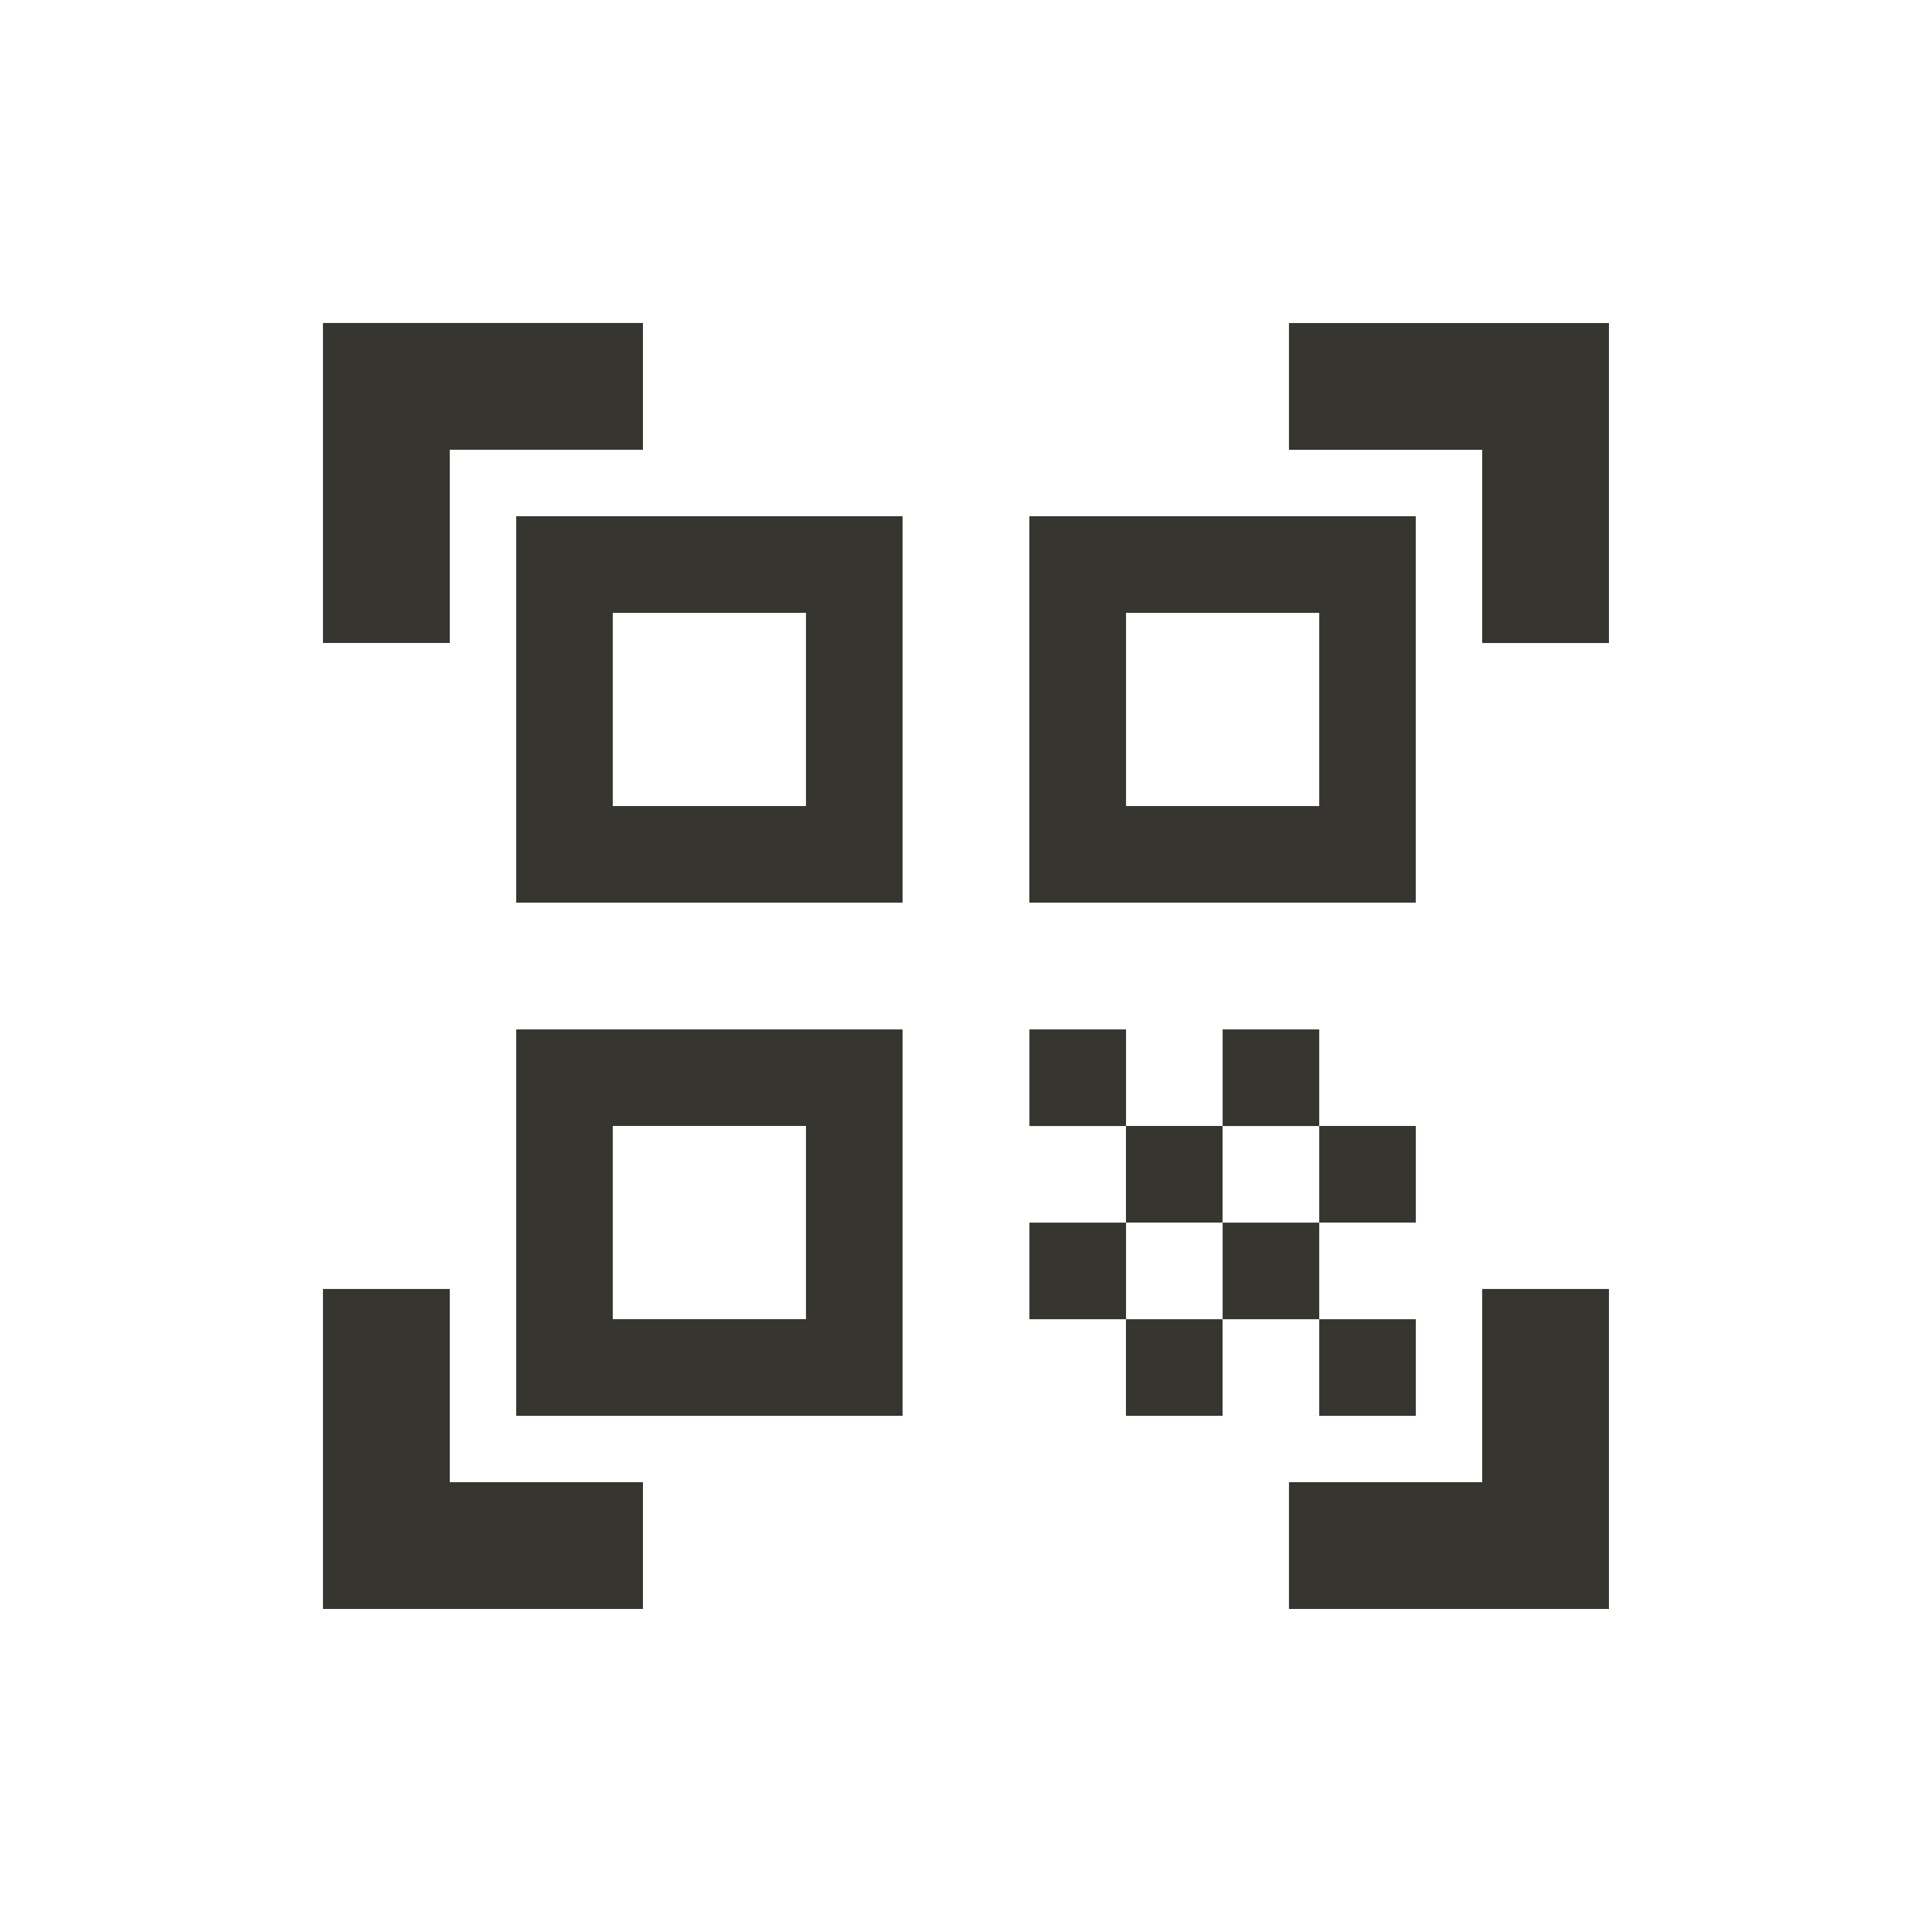 <!-- Generated by IcoMoon.io -->
<svg version="1.1" xmlns="http://www.w3.org/2000/svg" width="24" height="24" viewBox="0 0 24 24">
<title>qr_code_scanner</title>
<path fill="#37352f" d="M10.012 7.613v2.4h-2.4v-2.4h2.4zM11.212 6.413h-4.8v4.8h4.8v-4.8zM10.012 13.987v2.4h-2.4v-2.4h2.4zM11.212 12.788h-4.8v4.8h4.8v-4.8zM16.388 7.613v2.4h-2.4v-2.4h2.4zM17.587 6.413h-4.8v4.8h4.8v-4.8zM12.788 12.788h1.2v1.2h-1.2v-1.2zM13.987 13.987h1.2v1.2h-1.2v-1.2zM15.188 12.788h1.2v1.2h-1.2v-1.2zM12.788 15.188h1.2v1.2h-1.2v-1.2zM13.987 16.388h1.2v1.2h-1.2v-1.2zM15.188 15.188h1.2v1.2h-1.2v-1.2zM16.388 13.987h1.2v1.2h-1.2v-1.2zM16.388 16.388h1.2v1.2h-1.2v-1.2zM19.987 7.988h-1.575v-2.4h-2.4v-1.575h3.975v3.975zM19.987 19.987v-3.975h-1.575v2.4h-2.4v1.575h3.975zM4.012 19.987h3.975v-1.575h-2.4v-2.4h-1.575v3.975zM4.012 4.012v3.975h1.575v-2.4h2.4v-1.575h-3.975z"></path>
</svg>
